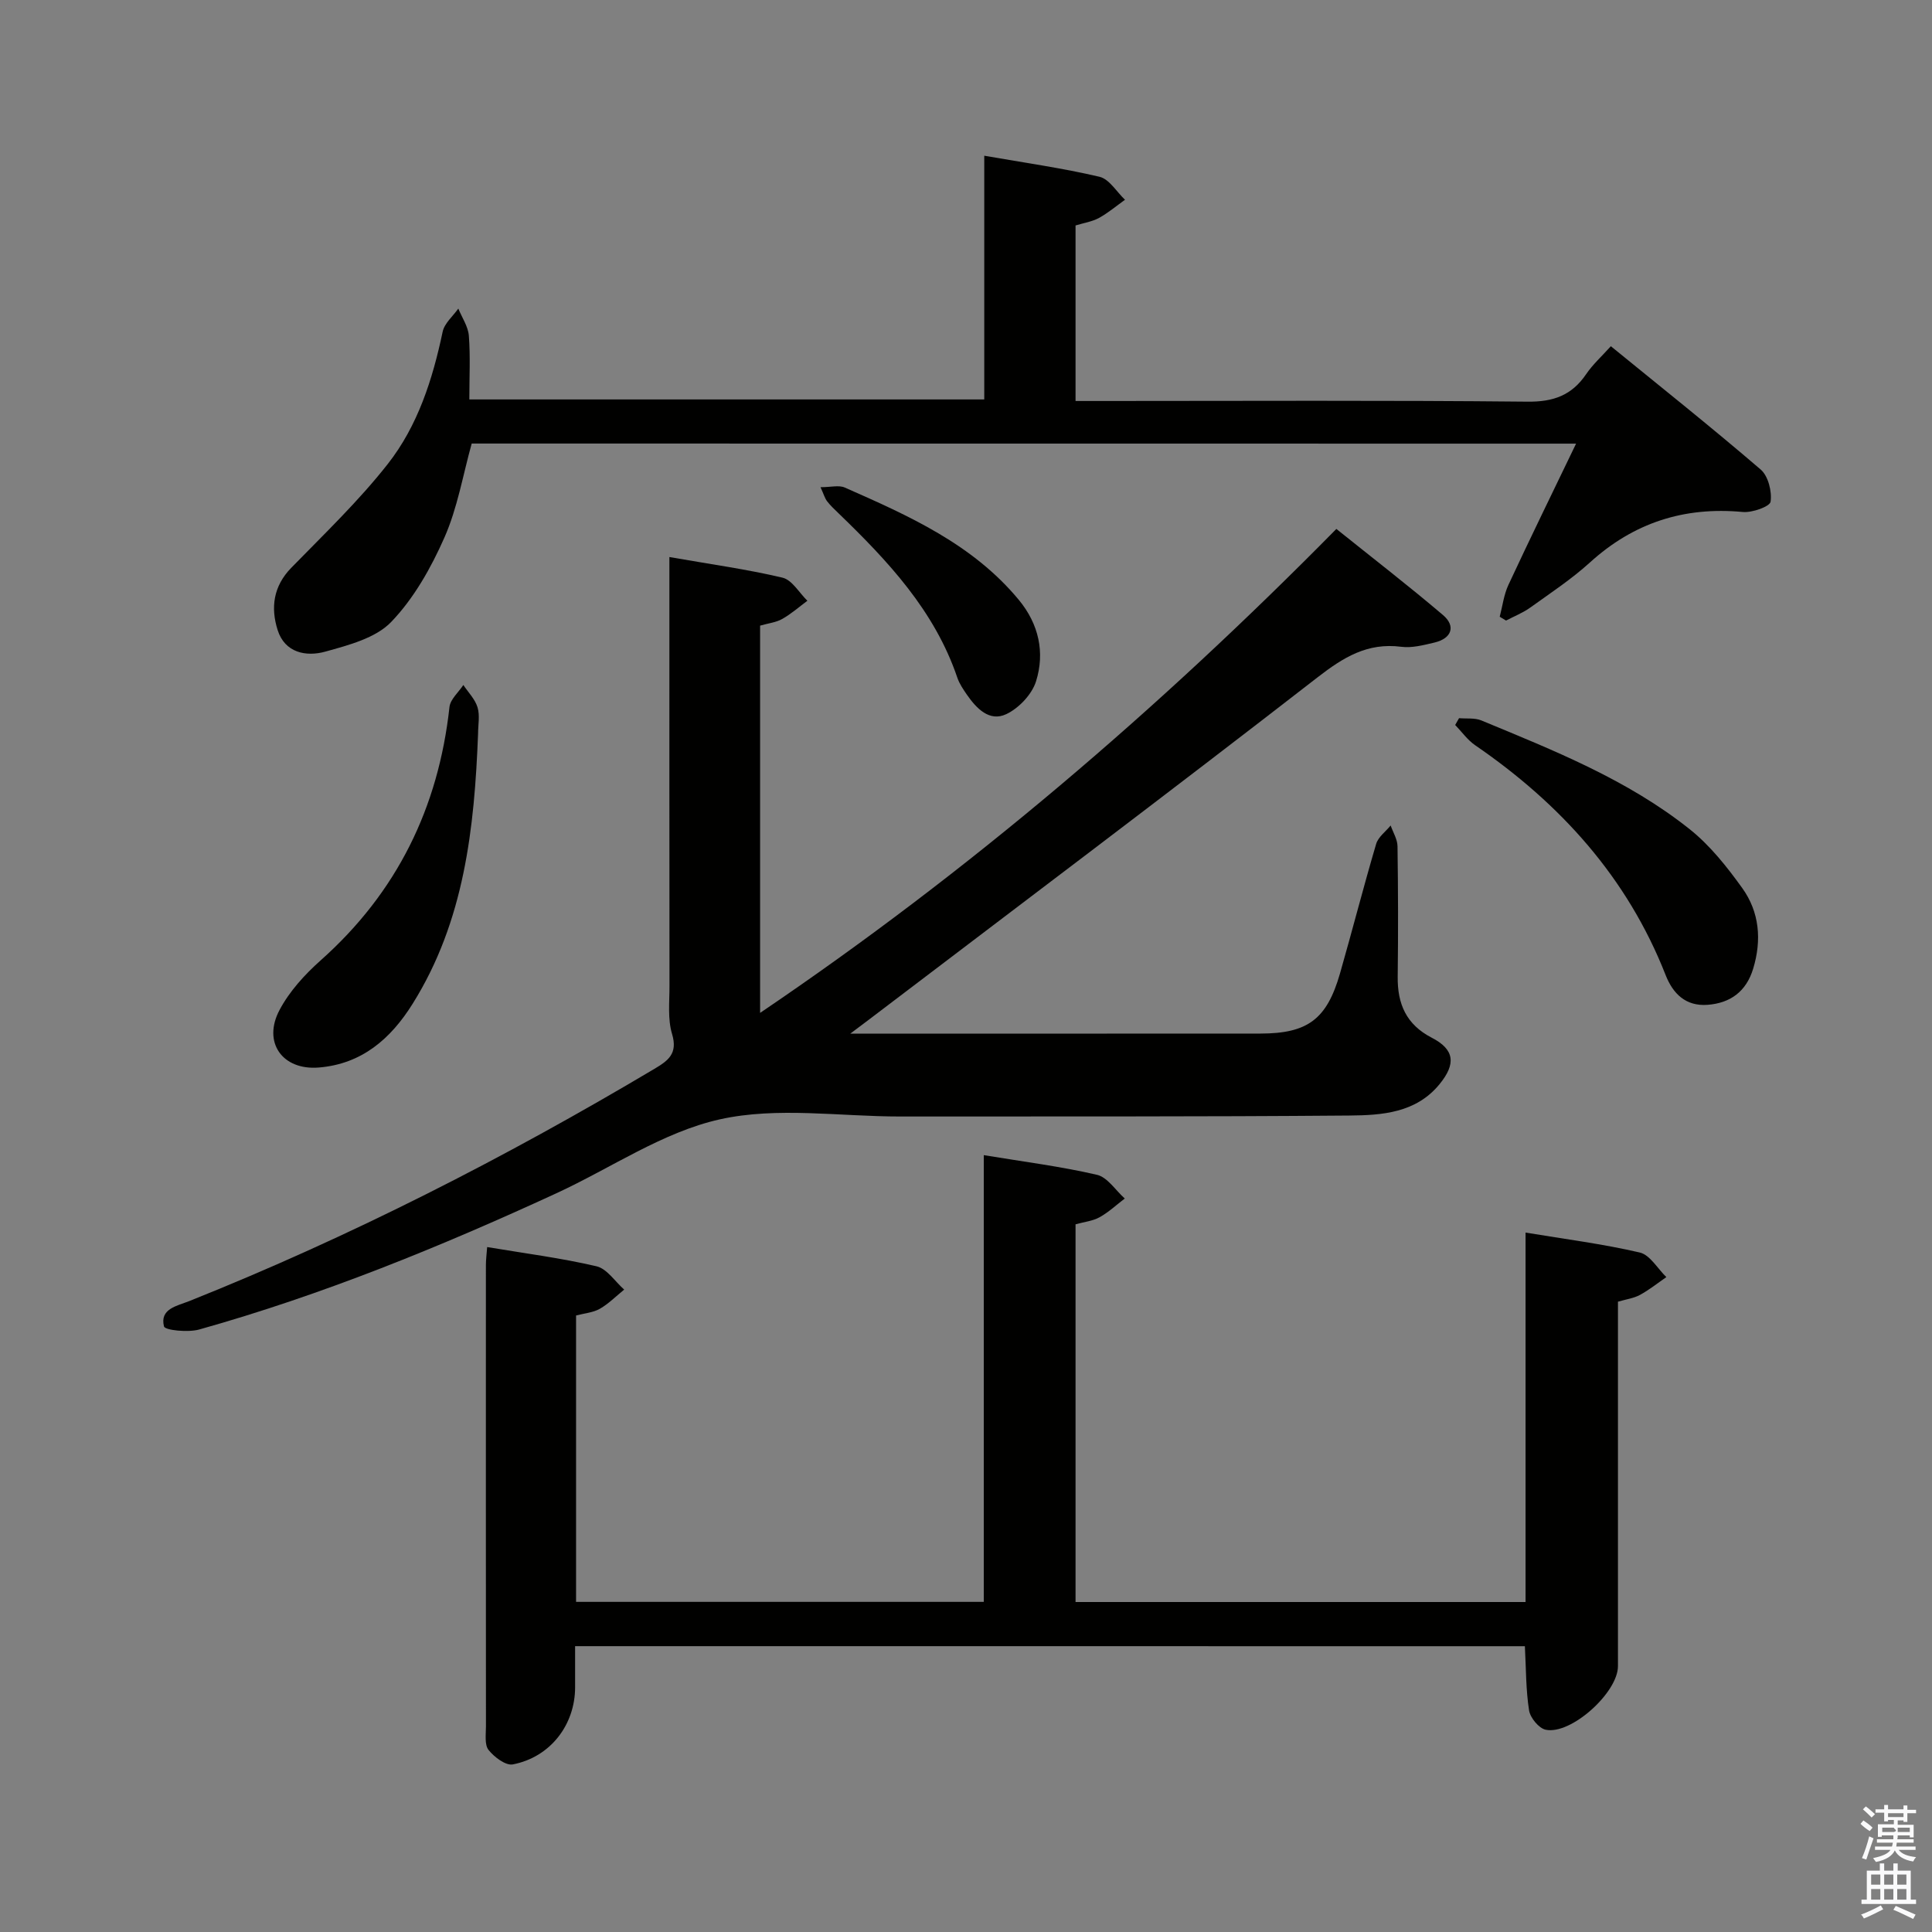 <svg enable-background="new 0 0 400 400" viewBox="0 0 400 400" xmlns="http://www.w3.org/2000/svg"><rect x="0" y="0" width="400" height="400" fill="#808080" stroke="none"/><path d="m385.2 377.6.6-.7c.6.4 1.3.9 1.9 1.5l-.6.7c-.8-.5-1.4-1-1.9-1.5zm.3 7.1c.6-1.4 1.1-2.9 1.5-4.5.3.1.6.3.9.4-.5 1.4-1 2.9-1.5 4.4zm.2-10.1.6-.6c.7.5 1.3 1.1 1.9 1.6l-.7.7c-.6-.6-1.2-1.2-1.8-1.7zm8.4-.8h.8v.9h1.8v.7h-1.8v1.8h-.8v-.3h-1.2v.9h3.3v2.6h-.8v-.4h-2.5c0 .3 0 .6-.1.8h3.4v.7h-3.5c0 .3-.1.6-.1.8h4v.7h-3.5c.7.9 1.9 1.3 3.6 1.5-.2.2-.4.5-.6.9-1.9-.3-3.2-1.1-3.8-2.3-.5 1.1-1.8 2-3.9 2.4-.2-.3-.4-.5-.6-.8 1.9-.4 3.1-.9 3.6-1.7h-3.2v-.7h3.5c.1-.2.1-.5.2-.8h-3.3v-.7h3.4c0-.2 0-.5 0-.8h-2.4v.3h-.8v-2.6h3.3v-.9h-1.2v.3h-.8v-1.8h-1.8v-.7h1.8v-.9h.8v.9h3.2zm-4.4 5.5h2.4c1-.3 0-.6 0-.9h-2.4zm1.2-3.1h3.2v-.8h-3.2zm4.4 2.2h-2.4v.9h2.5v-.9z" fill="#fafafb"/><path d="m389.2 385.8h.9v1.5h1.9v-1.5h.9v1.5h2.7v6h1.1v.9h-11.3v-.9h1.1v-6h2.7zm.2 8.7.5.8c-1.2.6-2.5 1.3-4 1.9-.2-.3-.3-.6-.6-.8 1.6-.6 3-1.3 4.1-1.9zm-2-4.3h1.9v-2.1h-1.9zm0 3.1h1.9v-2.2h-1.9zm2.7-3.1h1.9v-2.1h-1.9zm0 3.1h1.9v-2.2h-1.9zm2.4 1.3c1.4.6 2.7 1.2 4.1 1.8l-.5.9c-1.5-.7-2.8-1.4-4.1-1.9zm2.2-6.5h-1.9v2.1h1.9zm-1.9 5.2h1.9v-2.2h-1.9z" fill="#fafafb"/><g fill="#010100"><path d="m138.59 115.33c8.45 1.48 16.02 2.52 23.42 4.27 1.98.47 3.45 3.13 5.15 4.78-1.72 1.28-3.35 2.72-5.21 3.77-1.26.72-2.84.88-4.58 1.38v80.18c43.36-29.34 82.53-62.87 119.31-100.2 7.45 5.98 14.92 11.74 22.09 17.84 2.7 2.3 1.77 4.84-1.77 5.68-2.25.53-4.66 1.17-6.88.88-7.01-.9-11.98 2.17-17.38 6.36-30.76 23.87-61.87 47.28-92.86 70.85-.9.68-1.8 1.35-3.83 2.88h5.41c26.49 0 52.99.01 79.48-.01 9.8-.01 13.76-2.95 16.49-12.44 2.56-8.93 4.86-17.93 7.49-26.83.43-1.44 1.97-2.55 3-3.81.5 1.43 1.4 2.86 1.42 4.3.13 9 .15 18 .04 26.99-.07 5.64 1.75 9.91 7.05 12.65 4.72 2.43 5.06 5.4 1.61 9.62-4.88 5.97-11.93 6.43-18.68 6.49-30.99.26-61.98.17-92.97.2-12.5.01-25.46-2.06-37.36.59-11.84 2.64-22.58 10.12-33.87 15.32-24.01 11.06-48.44 21.04-73.92 28.19-2.31.65-7.09.16-7.29-.64-.91-3.66 2.69-4.23 5.25-5.25 33.4-13.35 65.32-29.66 96.21-48.03 2.91-1.73 4.97-3.16 3.73-7.28-.93-3.09-.52-6.61-.53-9.94-.03-27.33-.02-54.65-.02-81.98 0-1.94 0-3.9 0-6.81z"/><path d="m119.07 340.82v8.49c0 7.79-5.11 14.48-12.89 15.99-1.48.29-3.86-1.52-5.03-2.99-.86-1.09-.54-3.2-.54-4.86-.02-31.83-.02-63.66-.01-95.49 0-1.14.15-2.28.26-3.77 7.74 1.3 15.28 2.26 22.64 3.98 2.17.51 3.84 3.16 5.73 4.83-1.67 1.35-3.21 2.92-5.04 3.97-1.39.79-3.15.92-4.92 1.39v59.29h84.41c0-30.59 0-61.32 0-92.49 8.23 1.36 15.92 2.33 23.43 4.07 2.18.5 3.85 3.21 5.76 4.91-1.73 1.32-3.34 2.84-5.22 3.88-1.4.78-3.14.95-4.97 1.46v78.2h93.17c0-25.41 0-50.69 0-76.49 8.19 1.36 16.01 2.35 23.65 4.13 2.11.49 3.68 3.33 5.5 5.09-1.81 1.25-3.54 2.64-5.47 3.69-1.27.69-2.8.89-4.55 1.4v22.46c0 17.67.01 35.33 0 53 0 5.47-9.73 14.27-14.97 13.16-1.41-.3-3.19-2.47-3.43-3.99-.67-4.24-.62-8.59-.87-13.3-65.35-.01-130.71-.01-196.64-.01z"/><path d="m97.66 91.83c-1.82 6.53-2.95 13.36-5.66 19.49-2.77 6.26-6.32 12.58-11.01 17.45-3.22 3.35-8.82 4.8-13.63 6.14-3.98 1.11-8.39.25-9.88-4.47-1.46-4.61-.91-9.06 2.83-12.89 6.83-7 13.95-13.82 19.97-21.48 6.22-7.92 9.29-17.52 11.37-27.4.37-1.74 2.12-3.2 3.24-4.78.76 1.87 2.03 3.7 2.18 5.62.33 4.27.1 8.59.1 13.19h106.61c0-16.62 0-33.2 0-50.46 8.36 1.46 16.19 2.56 23.86 4.36 2.02.47 3.54 3.12 5.28 4.76-1.78 1.27-3.48 2.71-5.38 3.76-1.41.77-3.1 1.02-4.86 1.56v36.34h5.62c29.32 0 58.64-.16 87.95.14 5.39.06 9.17-1.32 12.15-5.7 1.38-2.03 3.26-3.72 5.11-5.78 10.52 8.58 20.94 16.87 31.02 25.53 1.56 1.34 2.36 4.54 2.05 6.66-.15 1.01-3.81 2.31-5.75 2.13-12.15-1.14-22.59 2.22-31.65 10.45-3.8 3.45-8.15 6.32-12.34 9.33-1.53 1.1-3.34 1.81-5.03 2.7-.44-.26-.87-.53-1.31-.79.58-2.2.85-4.55 1.8-6.59 4.47-9.6 9.13-19.12 14.01-29.25-76.65-.02-152.65-.02-228.65-.02z"/><path d="m98.98 151.91c-.76 19.55-2.83 38.79-13.56 55.93-4.55 7.27-10.54 12.46-19.43 13.18-7.52.61-11.68-5.21-8.11-11.92 2.04-3.85 5.21-7.33 8.5-10.26 15.79-14.04 24.39-31.59 26.68-52.47.18-1.6 1.88-3.04 2.87-4.55 1.02 1.53 2.43 2.94 2.94 4.63.51 1.68.11 3.63.11 5.46z"/><path d="m302.08 148.69c1.55.14 3.25-.1 4.62.47 15.04 6.23 30.26 12.26 43.13 22.52 4.21 3.35 7.71 7.77 10.88 12.18 3.57 4.97 4.06 10.76 2.27 16.68-1.42 4.7-4.68 7.14-9.46 7.5-4.5.33-7.15-2.3-8.66-6.14-7.93-20.21-21.77-35.48-39.45-47.61-1.59-1.09-2.76-2.78-4.13-4.19.26-.49.53-.95.8-1.41z"/><path d="m169.88 100.87c2.13 0 3.8-.47 5.02.07 13.25 5.84 26.51 11.73 36.06 23.29 4.11 4.98 5.41 10.87 3.54 16.83-.85 2.71-3.56 5.57-6.17 6.8-3.48 1.64-6.18-1.19-8.17-4.07-.75-1.09-1.53-2.24-1.95-3.47-4.7-13.87-14.35-24.15-24.57-34.02-.83-.81-1.7-1.61-2.4-2.52-.47-.62-.69-1.44-1.36-2.91z"/></g></svg>